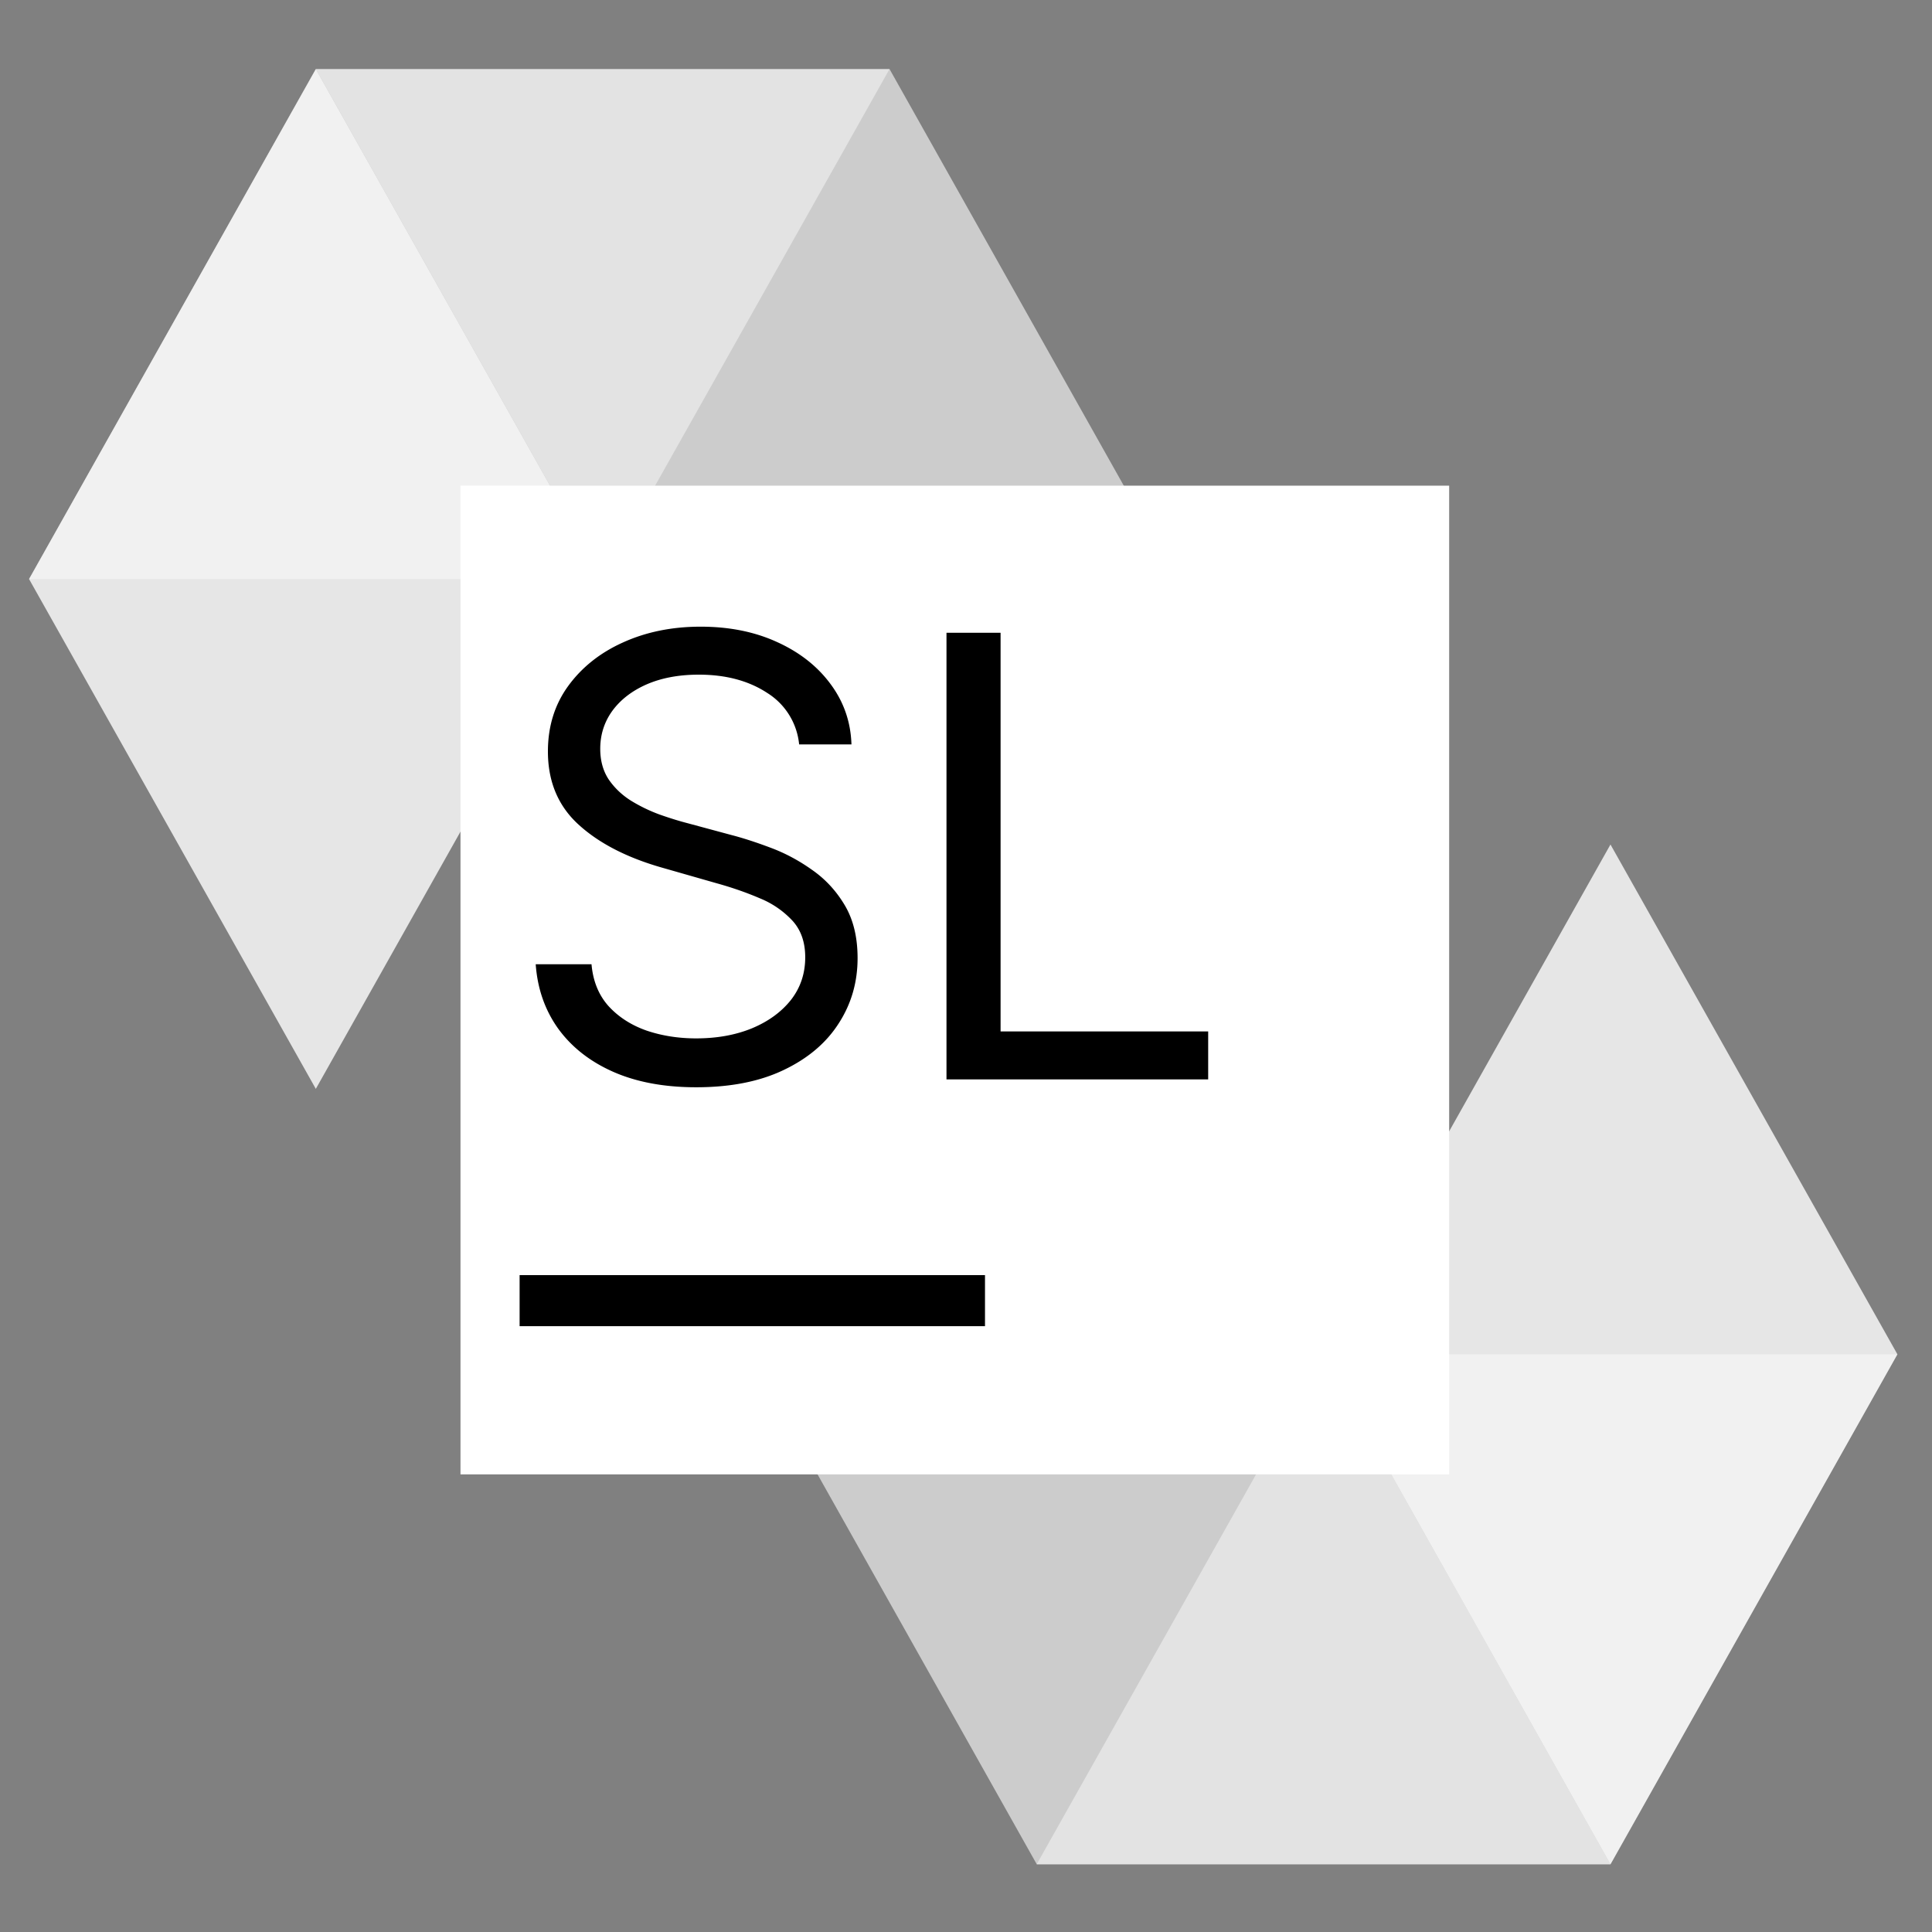 <svg width="60" height="60" fill="none" xmlns="http://www.w3.org/2000/svg"><rect width="100%" height="100%" fill="#808080" stroke="none"/><path opacity=".45" d="m27.625 2.145-8.912 15.838H.903L9.807 2.146h17.817" fill="#fff"/><path opacity=".6" d="M18.714 17.983h17.817L27.626 2.146H9.809l8.905 15.838z" fill="#fff"/><path opacity=".8" d="m9.808 33.816 8.905-15.833L9.808 2.146.902 17.983l8.906 15.833z" fill="#fff"/><path opacity=".45" d="m32.195 57.898 8.912-15.84h17.817l-8.912 15.84H32.195" fill="#fff"/><path opacity=".6" d="M41.11 42.059H23.293l8.905 15.839h17.818l-8.906-15.84z" fill="#fff"/><path opacity=".8" d="M50.015 26.226 41.109 42.06l8.906 15.839 8.911-15.84-8.911-15.832z" fill="#fff"/><path d="M45.005 15.083H14.301v30.705h30.704V15.083z" fill="#fff"/><path d="M22.668 42.628h1.03v1.03h-1.03v-1.03zm.12-.91v.79h.79v-.79h-.79z" fill="#fff"/><path d="M30.591 39.6H16.137v1.585H30.59V39.6zM24.818 23.12a2.126 2.126 0 0 0-.989-1.599c-.578-.38-1.287-.569-2.127-.569-.614 0-1.15.1-1.611.298-.456.199-.813.472-1.07.82-.253.347-.38.742-.38 1.185 0 .37.088.688.265.955.18.261.41.48.69.656.28.172.574.314.88.427.308.109.59.197.847.264l1.409.38c.361.094.763.225 1.205.392.447.167.874.395 1.28.684.411.285.75.65 1.016 1.097.267.448.4.996.4 1.646 0 .75-.197 1.427-.59 2.032-.388.605-.957 1.086-1.706 1.442-.745.357-1.65.536-2.716.536-.993 0-1.853-.16-2.58-.481-.723-.32-1.291-.768-1.707-1.341-.41-.574-.643-1.24-.697-1.998h1.733c.046.524.222.957.529 1.3.311.339.704.592 1.178.759.479.162.993.243 1.544.243.641 0 1.217-.103 1.727-.311.51-.212.915-.506 1.213-.88.297-.38.446-.822.446-1.328 0-.46-.128-.835-.386-1.124a2.833 2.833 0 0 0-1.015-.704c-.42-.181-.874-.339-1.362-.474l-1.706-.488c-1.084-.312-1.942-.756-2.574-1.334-.632-.578-.948-1.334-.948-2.269 0-.777.21-1.454.63-2.032.424-.582.993-1.034 1.706-1.354.718-.325 1.52-.488 2.405-.488.894 0 1.688.16 2.384.481.695.316 1.246.75 1.652 1.3.41.551.628 1.176.65 1.876h-1.625zM29.394 33.522v-13.87h1.68v12.38h6.447v1.49h-8.127z" fill="#000"/></svg>
